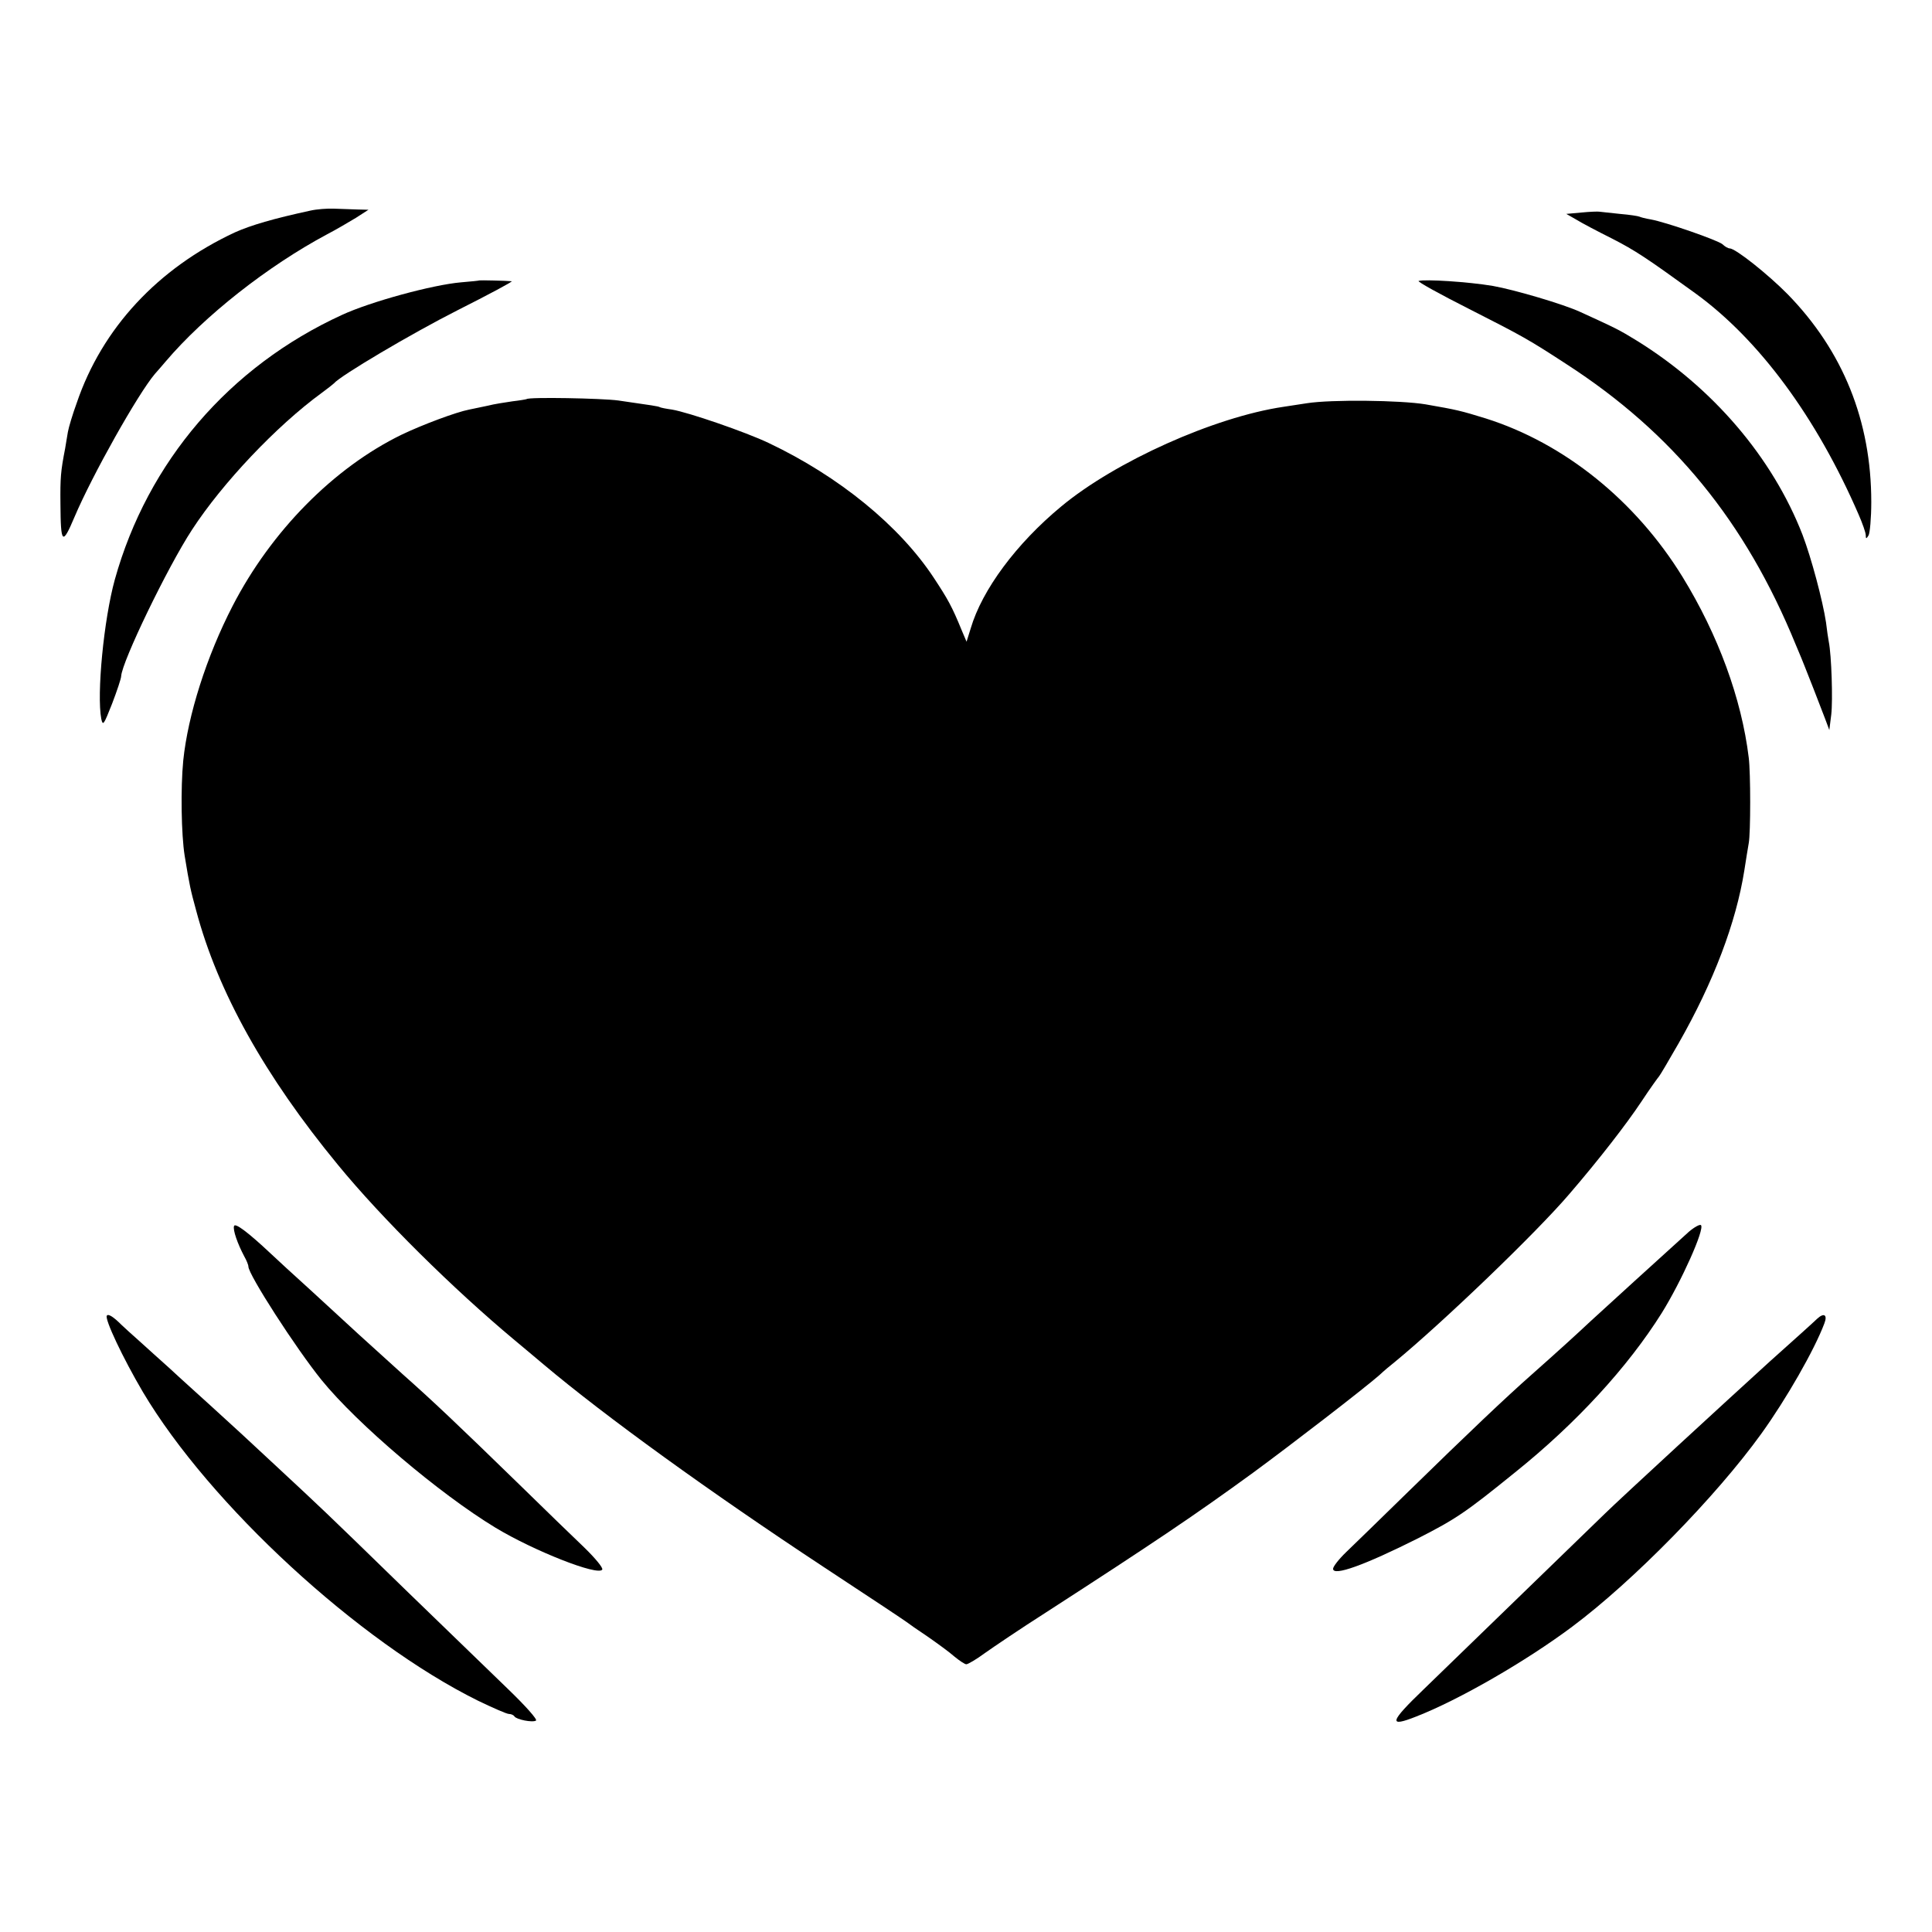 <?xml version="1.0" standalone="no"?>
<!DOCTYPE svg PUBLIC "-//W3C//DTD SVG 20010904//EN"
 "http://www.w3.org/TR/2001/REC-SVG-20010904/DTD/svg10.dtd">
<svg version="1.0" xmlns="http://www.w3.org/2000/svg"
 width="700pt" height="700pt" viewBox="0 0 700 700"
 preserveAspectRatio="xMidYMid meet">
<g transform="translate(0,700) scale(0.1,-0.1)"
fill="#000000" stroke="none">
<path d="M1125 6237 c-134 -29 -216 -53 -274 -79 -279 -130 -481 -347 -573
-618 -15 -41 -29 -88 -32 -105 -3 -16 -7 -43 -10 -60 -16 -82 -18 -106 -17
-201 1 -146 7 -151 51 -47 65 153 230 446 291 518 10 11 27 31 39 45 141 166
370 346 585 461 33 17 80 45 105 60 l45 29 -40 1 c-22 1 -60 2 -85 3 -25 1
-63 -2 -85 -7z"/>
<path d="M5730 6230 l-55 -5 35 -20 c19 -12 78 -43 130 -69 86 -44 126 -71
303 -199 230 -167 438 -448 591 -801 14 -32 26 -66 26 -75 0 -14 2 -14 10 -1
5 8 10 63 10 121 0 293 -102 547 -303 753 -71 72 -189 166 -210 166 -6 0 -18
7 -26 15 -18 15 -205 80 -260 90 -19 3 -37 8 -41 10 -4 2 -35 7 -71 10 -35 4
-68 7 -74 8 -5 1 -35 0 -65 -3z"/>
<path d="M1737 5984 c-1 -1 -31 -4 -67 -7 -103 -9 -327 -70 -431 -118 -408
-187 -704 -532 -823 -959 -40 -145 -66 -415 -49 -505 6 -26 9 -21 39 55 18 47
33 92 33 100 3 53 168 395 257 531 110 169 306 376 469 495 22 16 42 32 45 35
22 27 280 180 448 265 113 57 201 104 196 105 -18 2 -116 4 -117 3z"/>
<path d="M5140 5982 c-6 -2 77 -48 184 -102 193 -98 216 -111 351 -199 387
-250 649 -571 831 -1016 14 -33 29 -69 33 -80 10 -24 53 -135 74 -190 l15 -40
7 56 c6 51 1 215 -9 264 -2 11 -7 43 -10 70 -12 79 -53 233 -85 317 -109 281
-326 534 -601 704 -65 40 -76 45 -205 104 -61 28 -237 80 -316 94 -89 15 -246
25 -269 18z"/>
<path d="M1908 5554 c-2 -1 -25 -5 -51 -8 -27 -4 -67 -10 -90 -16 -23 -5 -53
-11 -67 -14 -47 -9 -170 -55 -245 -91 -246 -120 -472 -349 -612 -620 -95 -184
-162 -396 -179 -560 -10 -102 -7 -270 5 -345 18 -110 21 -123 42 -200 78 -293
248 -598 513 -920 159 -194 418 -450 641 -636 28 -23 75 -63 105 -88 222 -187
601 -461 1015 -734 160 -105 295 -195 300 -199 6 -5 39 -28 75 -52 36 -25 80
-57 98 -73 18 -15 38 -28 43 -28 6 0 37 18 68 41 31 22 130 89 221 147 393
254 540 353 750 506 139 102 401 304 457 353 17 16 42 37 55 47 173 142 515
470 635 611 105 122 206 252 261 335 31 47 60 87 63 90 3 3 35 57 71 120 127
223 208 437 238 626 6 38 13 83 16 99 7 37 7 255 0 310 -26 214 -111 445 -240
655 -170 276 -428 484 -713 574 -91 28 -103 31 -218 51 -91 15 -341 18 -430 4
-33 -5 -71 -11 -85 -13 -250 -37 -609 -198 -805 -361 -162 -134 -287 -302
-328 -442 l-15 -48 -17 40 c-36 88 -50 113 -102 192 -124 188 -343 367 -598
488 -84 40 -291 111 -350 121 -22 3 -42 7 -45 9 -5 3 -25 6 -150 24 -59 8
-325 13 -332 5z"/>
<path d="M848 2558 c-5 -14 13 -65 37 -110 8 -14 15 -31 15 -37 0 -29 172
-296 265 -411 130 -160 427 -412 630 -535 139 -84 372 -176 387 -152 4 6 -25
41 -65 80 -40 38 -144 139 -233 226 -232 226 -317 306 -424 401 -52 47 -124
112 -160 145 -36 33 -114 105 -174 160 -61 55 -126 115 -145 133 -83 78 -129
112 -133 100z"/>
<path d="M6119 2537 c-91 -82 -318 -289 -355 -323 -50 -47 -117 -108 -214
-194 -94 -83 -229 -211 -449 -426 -97 -95 -197 -192 -223 -217 -27 -26 -48
-53 -48 -61 0 -28 114 13 309 111 137 70 171 93 350 238 222 178 409 382 532
578 72 116 156 304 142 318 -4 4 -24 -7 -44 -24z"/>
<path d="M387 2233 c-8 -13 58 -153 131 -277 242 -407 781 -904 1214 -1118 54
-26 104 -48 112 -48 8 0 17 -4 20 -9 7 -11 65 -23 78 -15 6 4 -39 54 -98 111
-60 58 -228 221 -374 362 -309 301 -303 294 -451 432 -146 136 -157 146 -258
238 -46 42 -112 101 -145 132 -34 30 -83 75 -111 100 -27 24 -57 51 -65 59
-29 29 -48 41 -53 33z"/>
<path d="M6584 2222 c-10 -10 -89 -81 -174 -157 -156 -142 -539 -494 -596
-550 -17 -16 -149 -145 -294 -285 -144 -140 -307 -298 -361 -350 -125 -120
-130 -140 -27 -99 154 60 397 200 564 325 220 164 522 472 686 700 90 125 192
303 228 399 12 31 -1 40 -26 17z"/>
</g>
</svg>
